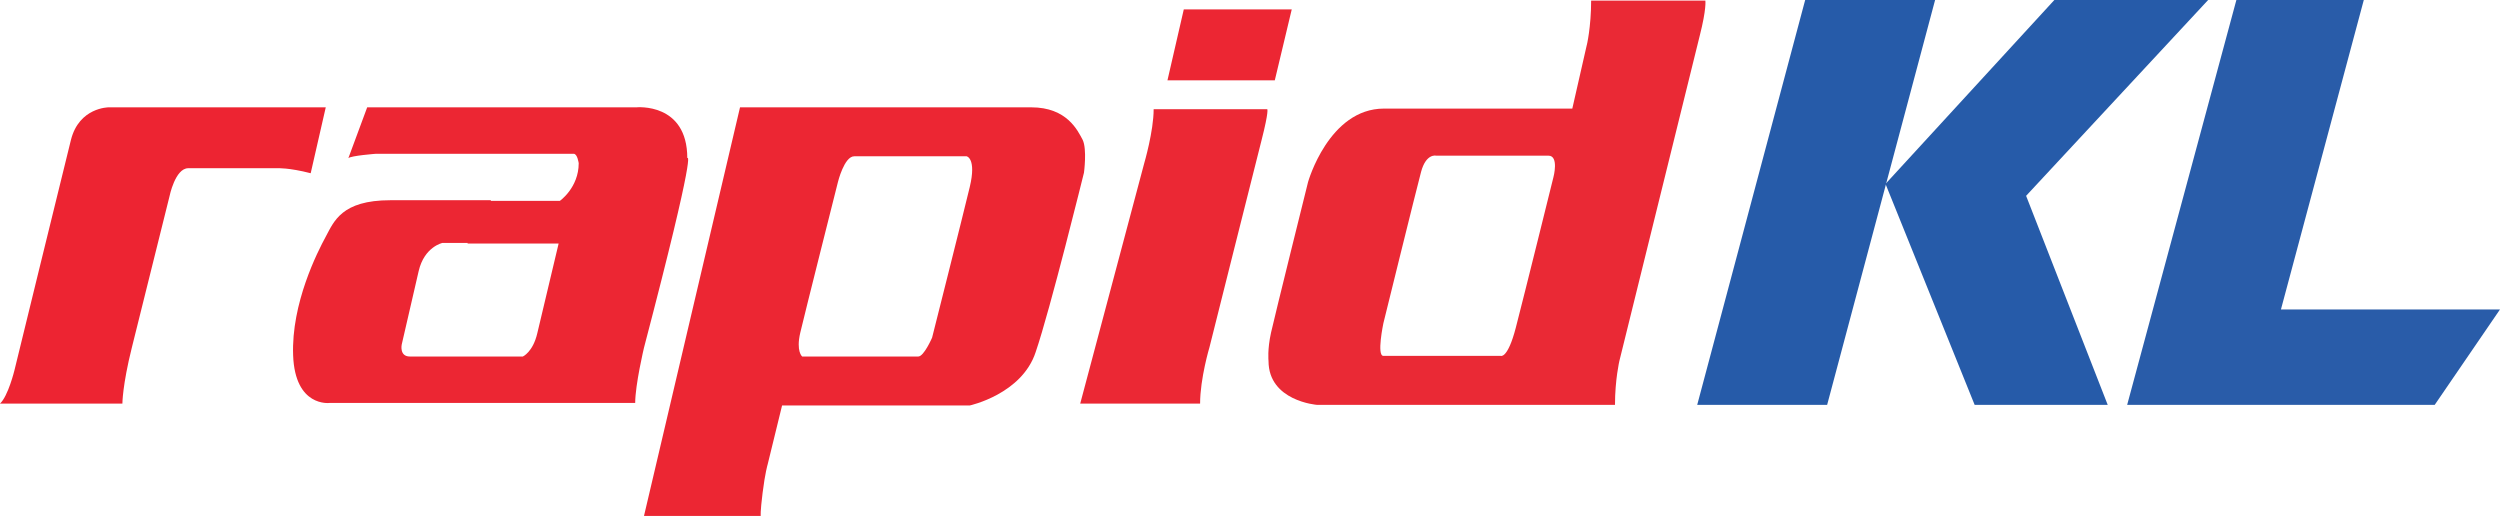 <?xml version="1.0" encoding="utf-8"?>
<!-- Generator: Adobe Illustrator 18.0.0, SVG Export Plug-In . SVG Version: 6.00 Build 0)  -->
<!DOCTYPE svg PUBLIC "-//W3C//DTD SVG 1.1//EN" "http://www.w3.org/Graphics/SVG/1.1/DTD/svg11.dtd">
<svg version="1.1" xmlns:x="http://ns.adobe.com/Extensibility/1.0/" xmlns:i="http://ns.adobe.com/AdobeIllustrator/10.0/" xmlns:graph="http://ns.adobe.com/Graphs/1.0/"
	 xmlns="http://www.w3.org/2000/svg" xmlns:xlink="http://www.w3.org/1999/xlink" xmlns:a="http://ns.adobe.com/AdobeSVGViewerExtensions/3.0/"
	 x="0px" y="0px" viewBox="0 0 398.3 82.2" enable-background="new 0 0 398.3 82.2" xml:space="preserve">
<g id="KL">
	<g id="Layer_4">
		<polygon fill="#295CA9" points="356.3,0 338.9,64.5 387.9,64.5 398.3,49.3 363.4,49.3 376.6,0 		"/>
	</g>
	<g id="Layer_3">
		<polygon fill="#265BA9" points="287.6,0 270.4,64.5 291.1,64.5 308.3,0 		"/>
		<polygon fill="#265BA9" points="351.8,0 322.8,31.2 335.8,64.5 314.6,64.5 300.4,29.3 327.3,0 		"/>
	</g>
</g>
<g id="rapid">
	<path id="r" fill="#ED2432" d="M51.9,17.1H17.3c0,0-4.7,0-6,5.2S2.3,59,2.3,59S1.3,63.1,0,64.3h19.5c0,0,0-2.9,1.5-8.9
		s6-24.1,6-24.1s0.9-4.5,3-4.5s14.2,0,14.2,0s1.8-0.1,5.3,0.8L51.9,17.1z"/>
	<g id="a">
		<path fill="#EC2633" d="M55.5,25.2l3-8.1h42.9c0,0,8.1-0.8,8.1,8.1c0,0,1.7-2.6-6.9,30.2c0,0-1.4,5.9-1.4,8.8H52.5
			c0,0-5.5,0.7-5.8-7.6s3.9-16.5,5.2-18.9c1.3-2.4,2.5-5.8,10.3-5.8c8.4,0,16,0,16,0v6.8h-7.7c0,0-2.9,0.6-3.8,4.5
			C65.8,47.1,64,54.9,64,54.9s-0.4,1.9,1.3,1.9s18,0,18,0s1.6-0.7,2.3-3.7L89,38.8H74.5V32h14.7c0,0,3-2.1,3-6c0,0-0.2-1.5-0.8-1.5
			c-0.6,0-31.5,0-31.5,0S55.9,24.8,55.5,25.2z"/>
	</g>
	<g id="p">
		<path fill="#EC2633" d="M117.9,17.1l-15.3,65.1h18.6c0,0-0.1-0.5,0.3-3.7s0.8-4.5,0.8-4.5l2.3-9.4h29.9c0,0,8.3-1.8,10.5-8.5
			c2.3-6.7,7.7-28.6,7.7-28.6s0.5-3.7-0.2-5.2c-0.8-1.5-2.5-5.2-8.2-5.2c-5.7,0-21.4,0-21.4,0v7.8h11.1c0,0,1.6,0.3,0.5,4.9
			s-6,24-6,24s-1.3,3-2.2,3s-18.5,0-18.5,0s-1-0.8-0.3-3.8s6-24,6-24s1-4.1,2.6-4.1s11.4,0,11.4,0v-7.8H117.9z"/>
	</g>
	<g id="i">
		<g id="bottom">
			<path fill="#EB2834" d="M183.8,17.4h18.1c0,0,0.3,0.2-0.9,4.9s-8.3,33-8.3,33s-1.5,5-1.5,9h-19.1L182.3,26
				C182.3,26,183.8,20.9,183.8,17.4z"/>
		</g>
		<g id="dot">
			<polygon fill="#EC2633" points="188.6,1.5 205.8,1.5 203.1,12.8 186,12.8 			"/>
		</g>
	</g>
	<g id="d">
		<path fill="#EA2935" d="M253.5,0.1h18.2c0,0,0.2,1.3-0.9,5.6C269.9,9.4,258,57.5,258,57.5s-0.7,3-0.7,7h-47.5c0,0-7.7-0.6-7.7-7
			c0,0-0.2-1.8,0.4-4.5s5.9-24,5.9-24s3.3-11.7,12.1-11.7c8.8,0,20.4,0,20.4,0v7.5h-12.1c0,0-1.6-0.4-2.4,2.6s-6,24.1-6,24.1
			s-1.1,5.2,0,5.2c1.2,0,18.7,0,18.7,0s1.1,0.5,2.4-4.5s6-24,6-24s0.9-3.4-0.8-3.4c-1.7,0-9.5,0-9.5,0v-7.5h13.3l2.3-10.1
			C252.8,7.3,253.5,4.3,253.5,0.1z"/>
	</g>
</g>
</svg>
